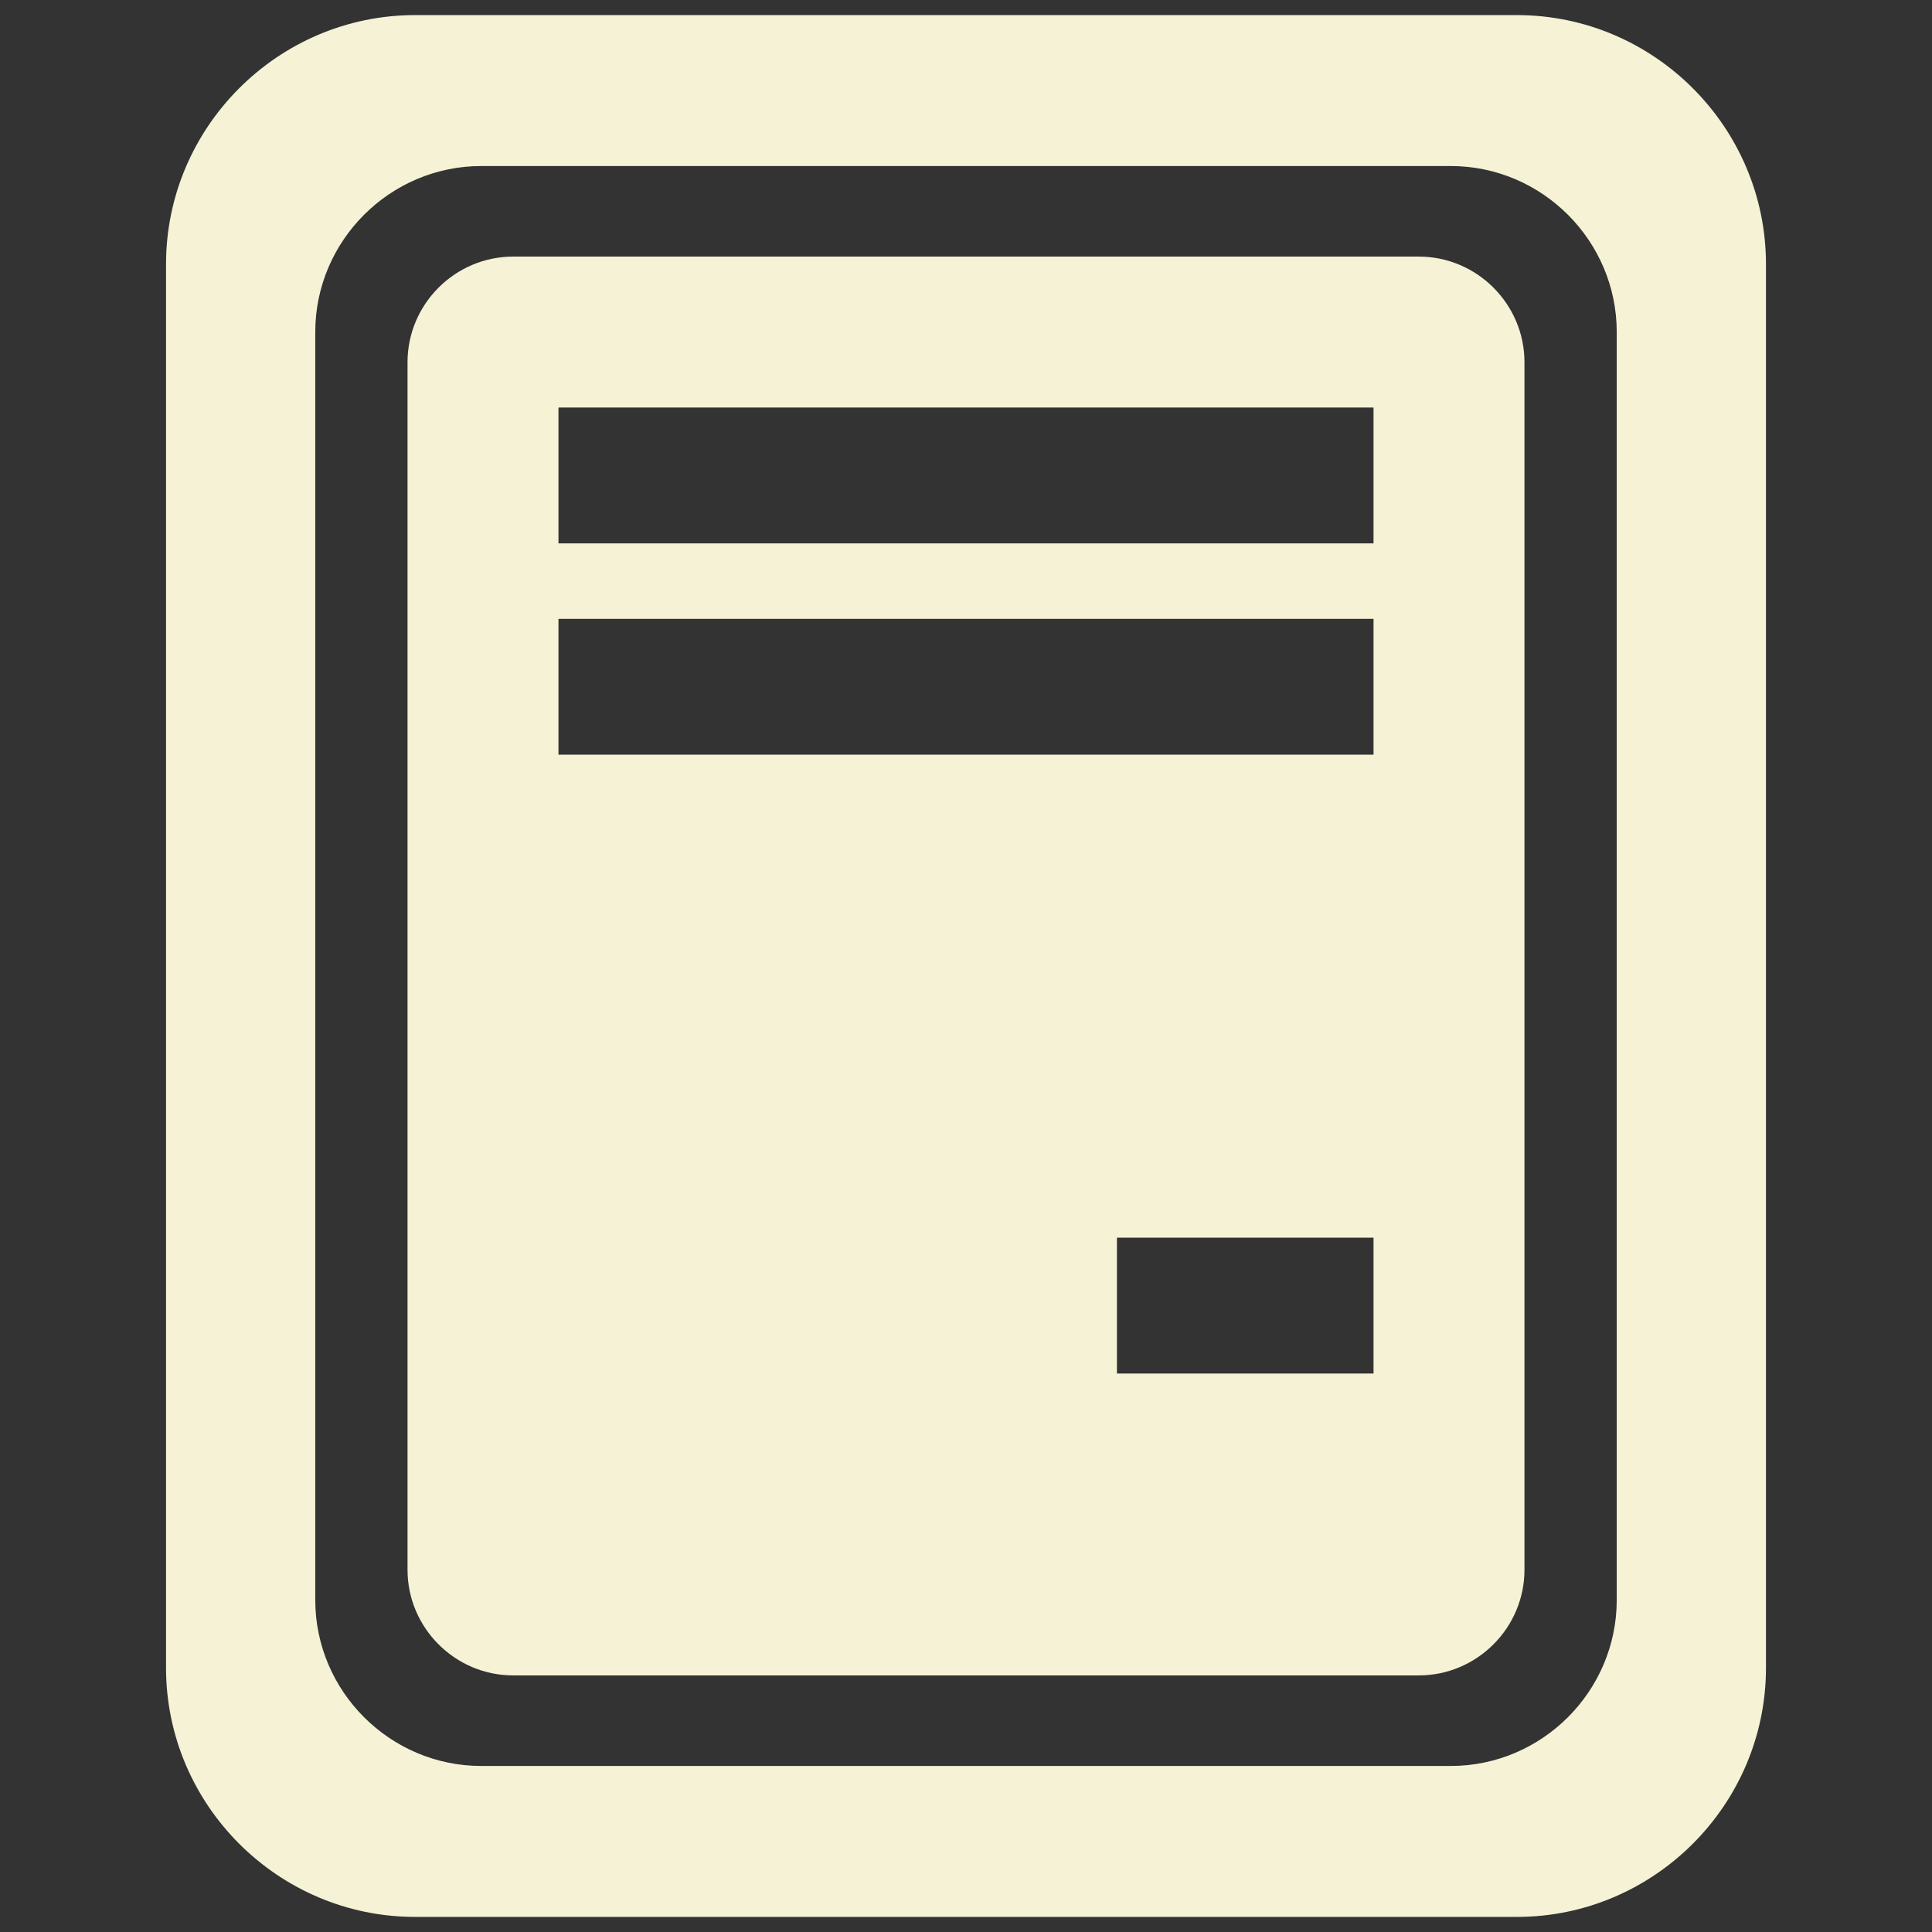 <?xml version="1.0" encoding="UTF-8"?>
<!DOCTYPE svg PUBLIC "-//W3C//DTD SVG 1.1//EN" "http://www.w3.org/Graphics/SVG/1.1/DTD/svg11.dtd">
<!-- Creator: CorelDRAW 2017 -->
<svg xmlns="http://www.w3.org/2000/svg" xml:space="preserve" width="128px" height="128px" version="1.1" style="shape-rendering:geometricPrecision; text-rendering:geometricPrecision; image-rendering:optimizeQuality; fill-rule:evenodd; clip-rule:evenodd"
viewBox="0 0 128 128"
 xmlns:xlink="http://www.w3.org/1999/xlink">
 <rect x="0" y="0" width="128" height="128" fill="#333333" stroke="none"/>
 <defs>
  <style type="text/css">
   <![CDATA[
    .fil0 {fill:#F5F2D6}
   ]]>
  </style>
 </defs>
 <g id="Camada_x0020_1">
  <path class="fil0" d="M27.5 1l73 0c9.075,0 16.5,7.425 16.5,16.5l0 93c0,9.075 -7.425,16.5 -16.5,16.5l-73 0c-9.075,0 -16.5,-7.425 -16.5,-16.5l0 -93c0,-9.075 7.425,-16.5 16.5,-16.5zm6.5 16l60.001 0c3.85,0 6.999,3.149 6.999,6.999l0 80.002c0,3.85 -3.149,6.999 -6.999,6.999l-60.001 0c-3.851,0 -7,-3.149 -7,-6.999l0 -80.002c0,-3.85 3.149,-6.999 7,-6.999zm40 65l17 0 0 9 -17 0 0 -9zm-37 -55l54 0 0 9 -54 0 0 -9zm0 14l54 0 0 9 -54 0 0 -9zm-5.113 -30l64.226 0c6.05,0 11,4.949 11,10.999l0 84.002c0,6.05 -4.95,10.999 -11,10.999l-64.226 0c-6.05,0 -11,-4.949 -11,-10.999l0 -84.002c0,-6.05 4.95,-10.999 11,-10.999z"/>
 </g>
</svg>
